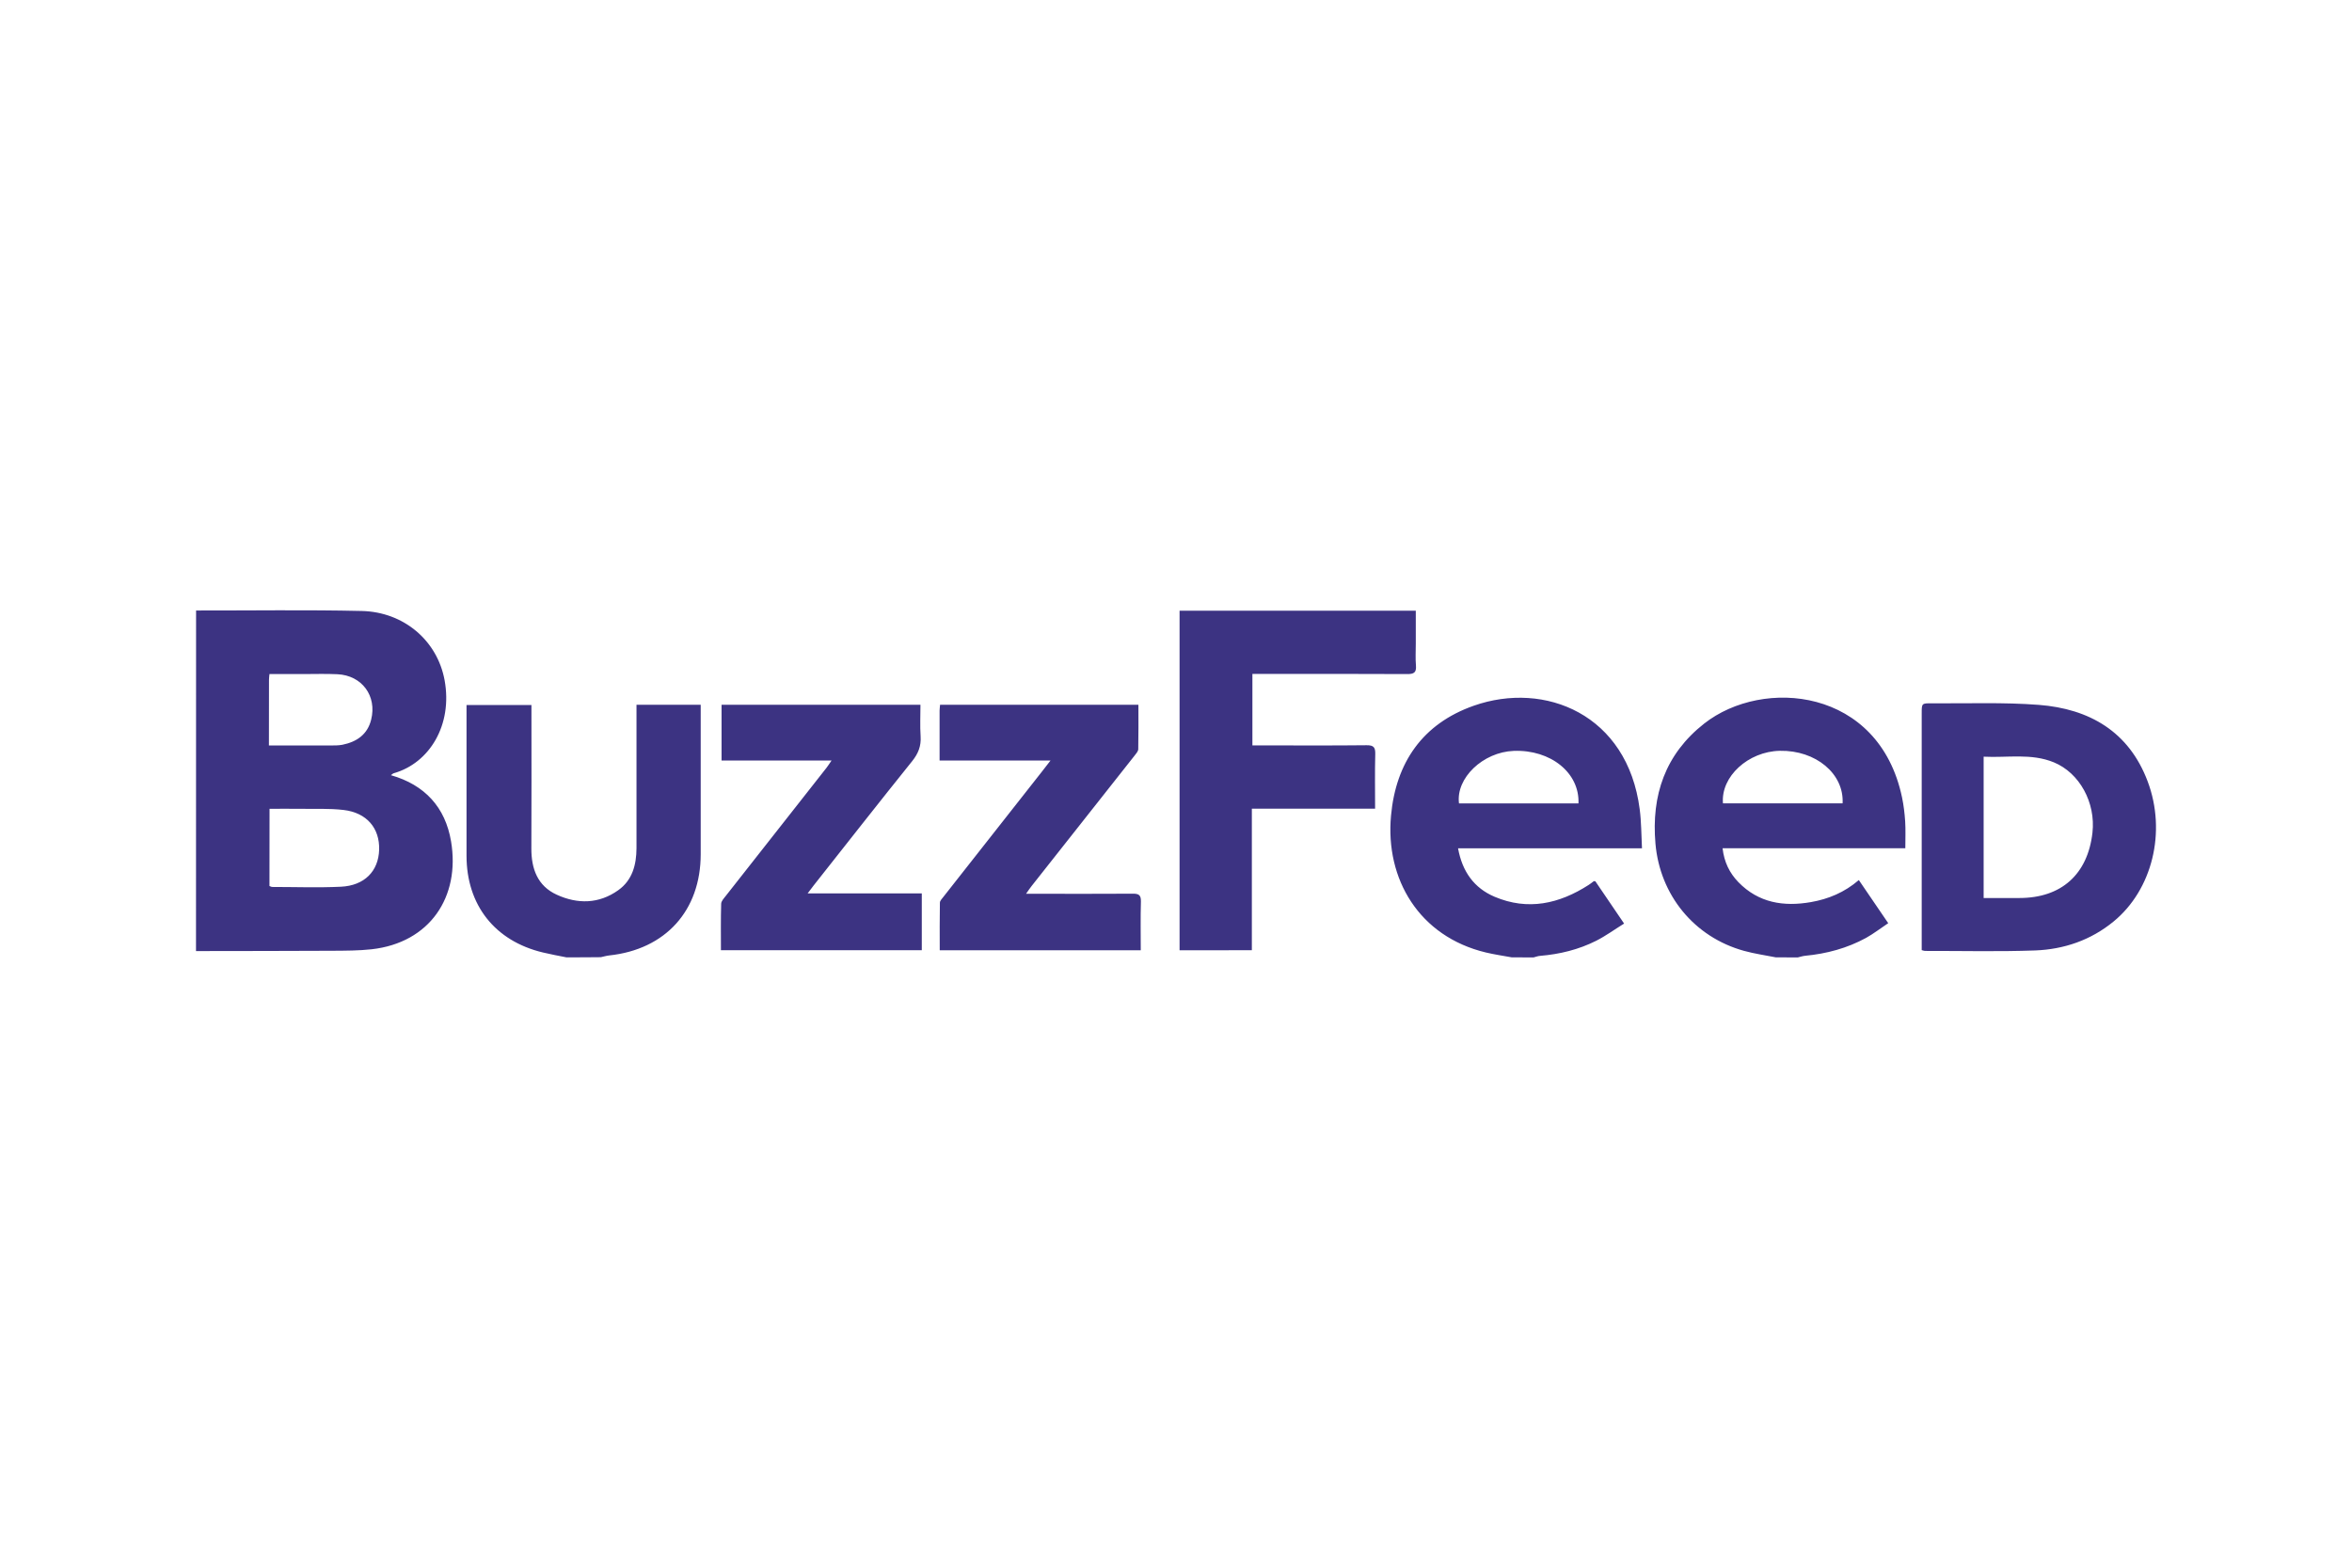 <?xml version="1.0" encoding="UTF-8"?> <svg xmlns="http://www.w3.org/2000/svg" id="Layer_1" width="600" height="400" viewBox="0 0 600 400"><defs><style>.cls-1{fill:#3c3382;}</style></defs><path class="cls-1" d="m50.02,155.77c14.08.02,28.16-.2,42.22.12,10.84.24,19.34,7.62,21.18,17.68,2.08,11.4-3.84,21.12-12.96,23.72-.24.06-.42.28-.74.5,8.7,2.48,13.88,8.24,15.34,16.86,2.4,14.22-5.44,25.9-20.26,27.56-3.28.36-6.62.36-9.94.38-11.62.06-23.24.06-34.86.08l.02-86.9Zm18.72,70.3c.24.08.48.24.72.24,5.84,0,11.68.22,17.5-.06,6.02-.28,9.6-3.98,9.76-9.44.16-5.48-3.14-9.44-9.04-10.14-3.72-.44-7.54-.24-11.3-.3-2.5-.04-5,0-7.62,0l-.02,19.7h0Zm-.14-35.86h15.76c1,0,2,0,2.98-.18,3.64-.74,6.4-2.6,7.34-6.4,1.52-6.06-2.34-11.3-8.6-11.6-2.92-.14-5.84-.04-8.76-.04h-8.58c-.06.62-.12,1.02-.12,1.4-.02,5.46-.02,10.96-.02,16.82h0Zm317.05,54.06c-2.2-.4-4.42-.72-6.6-1.24-17.02-4.08-25.7-18.72-24.2-34.92,1.24-13.56,8.08-23.46,21.1-28.04,18.16-6.4,39.24,2.24,42.34,26.42.42,3.2.4,6.44.58,9.96h-46.92c1.08,5.96,4.1,10.14,9.32,12.36,8.5,3.6,16.48,1.82,24-3.02.44-.28.86-.62,1.28-.94.04-.04.12,0,.42,0,2.3,3.38,4.68,6.88,7.34,10.8-2.42,1.5-4.66,3.14-7.1,4.38-4.48,2.26-9.3,3.44-14.32,3.86-.58.04-1.12.26-1.68.4l-5.56-.02Zm17.02-39.28c.32-7.8-7.1-13.76-16.52-13.4-7.84.3-14.8,6.94-13.96,13.4h30.48Zm50.34,39.28c-2.7-.54-5.46-.92-8.12-1.66-12.68-3.5-21.44-14.22-22.58-27.34-1.08-12.36,2.5-22.84,12.42-30.64,15.04-11.82,44.6-9.14,50.48,18.82.42,2,.66,4.06.8,6.1.14,2.18.04,4.36.04,6.88h-46.62c.4,3.5,1.76,6.3,4.02,8.64,5.16,5.32,11.58,6.32,18.54,5.1,4.44-.78,8.52-2.46,12.2-5.62l7.5,11c-1.96,1.3-3.72,2.68-5.66,3.76-4.84,2.64-10.06,4.04-15.54,4.56-.64.06-1.26.28-1.88.42-1.88-.02-3.74-.02-5.6-.02h0Zm-13.48-39.3h30.52c.4-7.56-6.86-13.58-16-13.4-8.08.16-15.1,6.58-14.52,13.4h0Zm-295.04,39.3c-2-.4-4-.76-5.98-1.24-12.26-2.92-19.5-12.1-19.5-24.7v-38.44h16.56v2.3c0,11.42.04,22.84-.02,34.28-.02,5.18,1.56,9.58,6.48,11.82,5.32,2.44,10.78,2.36,15.7-1.16,3.6-2.56,4.62-6.5,4.64-10.72.02-11.36,0-22.72,0-34.08v-2.5h16.38v38.1c0,14.42-8.98,24.34-23.38,25.86-.72.08-1.4.3-2.1.44-2.94.04-5.86.04-8.78.04h0Zm156.42-1.8v-86.64h60.26v8.4c0,1.86-.12,3.74.04,5.58.16,1.84-.58,2.2-2.28,2.18-11.9-.06-23.78-.04-35.68-.04h-3.76v18.24h2.24c8.96,0,17.94.06,26.9-.04,1.82-.02,2.24.56,2.2,2.26-.12,4.56-.04,9.14-.04,13.92h-31.44v36.12l-18.44.02h0Zm189.32-.04v-60.44c0-2.54,0-2.56,2.62-2.54,9.1.08,18.22-.3,27.26.4,12.88,1,22.98,6.8,27.76,19.52,4.86,12.92,1.16,27.68-8.7,35.76-5.8,4.76-12.64,7.1-20.02,7.38-9.36.34-18.72.1-28.08.12-.18,0-.36-.08-.84-.2h0Zm15.8-13.3h9.12c10.7,0,17.44-6.04,18.64-16.68.86-7.64-3.28-15.24-9.86-17.94-5.8-2.38-11.86-1.12-17.9-1.44v36.06h0Zm-293.9-35.08h-28.06v-14.22h50.74c0,2.68-.14,5.38.04,8.06.16,2.46-.6,4.38-2.14,6.3-8.44,10.5-16.74,21.1-25.1,31.68-.44.56-.88,1.16-1.58,2.08h29.12v14.5h-51.24c0-3.96-.06-7.92.06-11.86.02-.68.7-1.38,1.18-2,8.56-10.92,17.16-21.8,25.72-32.72.36-.46.66-.96,1.26-1.82h0Zm27.56,0v-12.72c0-.46.08-.9.12-1.5h50.6c0,3.82.04,7.58-.04,11.34-.02.56-.58,1.16-.98,1.68-8.72,11.06-17.44,22.1-26.16,33.14-.44.54-.82,1.12-1.48,2.06h2.54c8.24,0,16.46.04,24.7-.02,1.52-.02,2.1.36,2.06,2-.12,4.1-.04,8.2-.04,12.44h-51.28c0-4.1-.04-8.12.04-12.14,0-.5.54-1.04.9-1.5,8.36-10.66,16.74-21.3,25.12-31.94.64-.82,1.26-1.64,2.2-2.84h-28.3Z"></path></svg> 